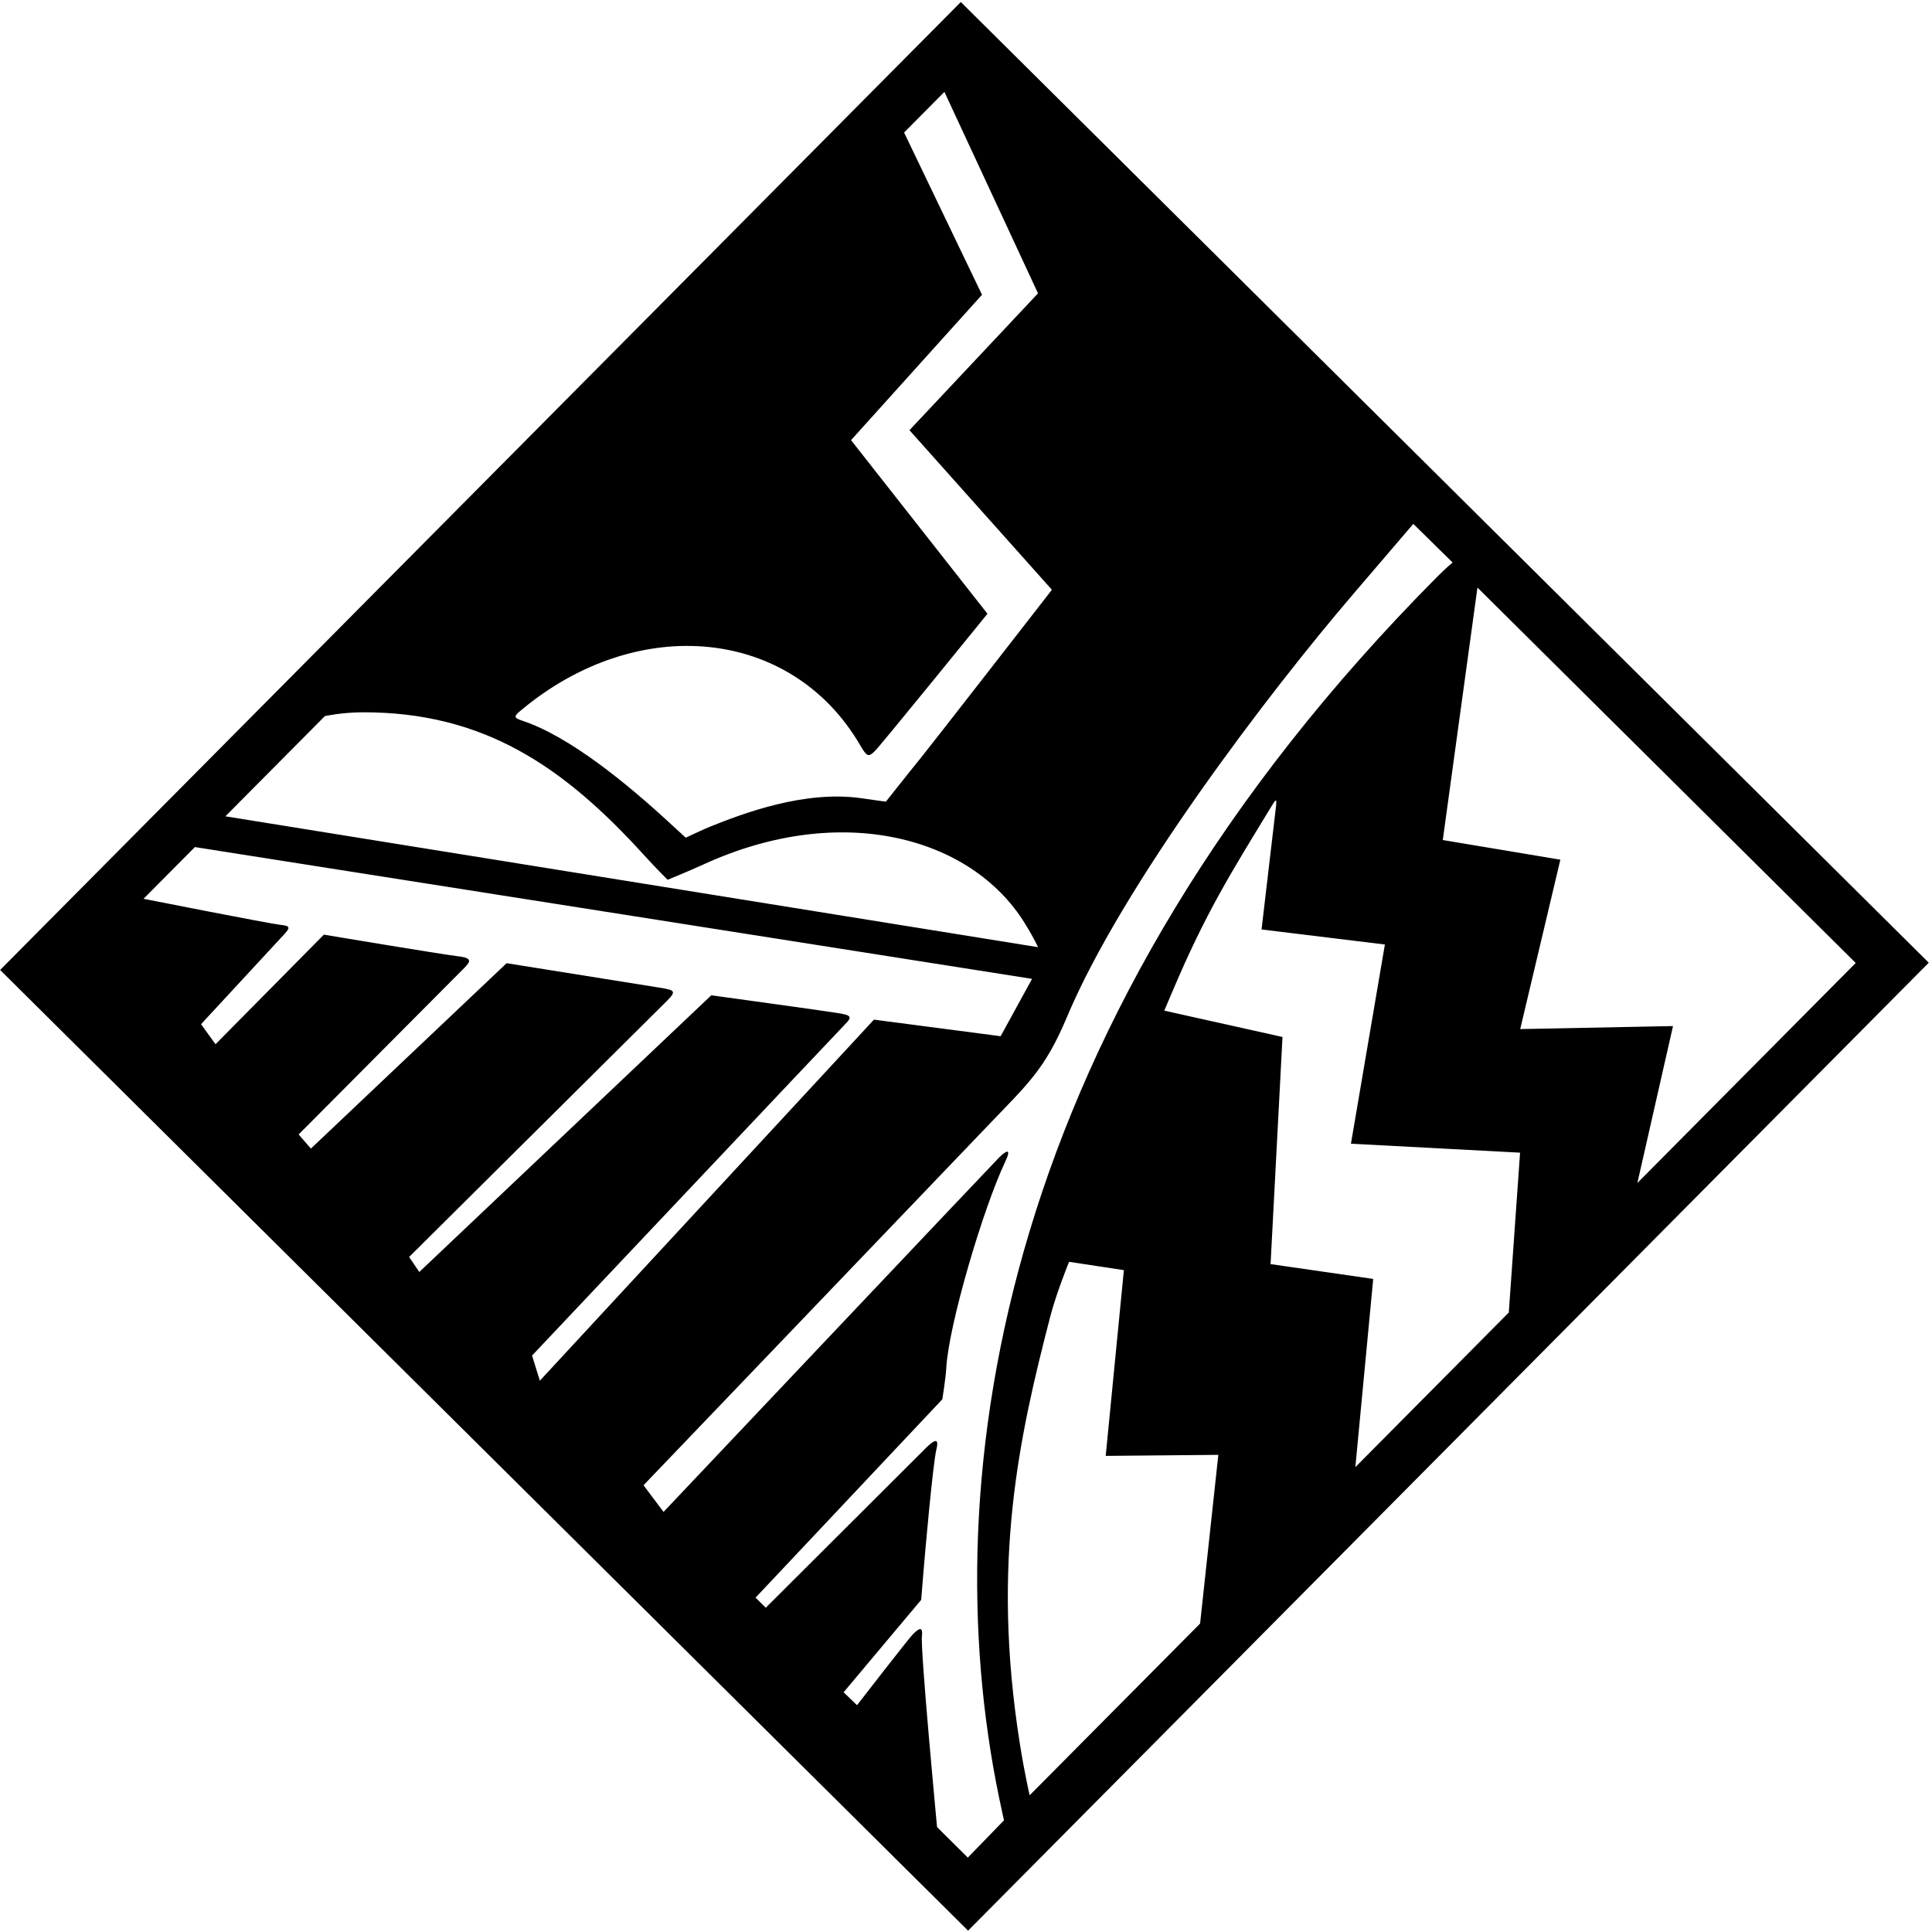 <?xml version="1.0" encoding="UTF-8"?>
<svg xmlns="http://www.w3.org/2000/svg" xmlns:xlink="http://www.w3.org/1999/xlink" width="561pt" height="561pt" viewBox="0 0 561 561" version="1.1">
<g id="surface1">
<path style=" stroke:none;fill-rule:nonzero;fill:rgb(0%,0%,0%);fill-opacity:1;" d="M 278.996 0.586 L 0.039 281.652 L 281.105 560.609 L 560.062 279.543 Z M 151.43 206.129 C 185.238 177.977 229.793 182.18 249.754 216.363 C 251.715 219.715 252.156 219.98 254.094 218.027 C 256.027 216.074 286.734 178.219 286.734 178.219 L 247.121 127.809 L 285.148 85.594 L 262.52 38.477 L 274.23 26.68 L 301.41 85.18 L 264.082 124.914 L 305.445 171.254 C 305.445 171.254 270.367 216.414 267.359 220.098 C 264.102 224.09 257.242 232.777 257.242 232.777 C 257.242 232.777 253.656 232.312 250.434 231.828 C 233.695 229.312 215.59 236.277 206.18 240.039 C 204.309 240.789 199.121 243.246 199.121 243.246 C 199.121 243.246 196.816 241.137 194.332 238.848 C 182.137 227.609 165.375 213.777 151.527 209.223 C 148.98 208.383 149.258 207.934 151.43 206.129 Z M 94.336 207.934 C 94.336 207.934 99.27 206.848 105.293 206.832 C 140.316 206.742 163.516 222.391 187.121 248.422 C 190.316 251.945 193.863 255.465 193.863 255.465 C 193.863 255.465 200.098 252.922 204.277 251.008 C 244.191 232.711 281.996 242.992 297.504 267.98 C 300.348 272.566 301.418 275.035 301.418 275.035 L 65.453 237.035 Z M 154.492 393.617 C 154.492 393.617 243.879 298.941 245.465 297.344 C 247.586 295.207 247.035 294.773 243.328 294.172 C 239.086 293.48 206.539 289.008 206.539 289.008 L 121.754 369.348 L 118.793 364.996 C 118.793 364.996 192.234 292.066 193.645 290.645 C 196.527 287.738 195.938 287.496 191.391 286.766 C 185.316 285.785 147.109 279.684 147.109 279.684 L 90.273 333.52 L 86.719 329.41 C 86.719 329.41 133.508 282.387 134.738 281.145 C 136.91 278.957 137.027 278.133 132.605 277.617 C 128.184 277.105 94.043 271.398 94.043 271.398 L 62.582 303.219 L 58.375 297.402 C 58.375 297.402 81.086 272.859 82.555 271.266 C 84.398 269.254 84.16 268.844 81.484 268.559 C 78.301 268.219 41.68 260.988 41.68 260.988 L 56.59 245.965 L 299.684 284.234 L 290.555 300.887 L 253.77 296.074 L 156.758 400.918 Z M 281.023 539.395 L 272.094 530.531 C 272.094 530.531 267.246 479.344 267.699 475.098 C 267.965 472.621 267.297 472.312 265.047 474.578 C 263.812 475.82 248.859 495.145 248.859 495.145 L 244.957 491.391 L 267.484 464.551 C 267.484 464.551 267.82 460.543 268.16 456.301 C 268.496 452.055 270.871 425.059 271.914 420.812 C 272.754 417.406 271.328 417.973 268.73 420.59 C 266.973 422.363 222.355 466.844 222.355 466.844 L 219.398 463.906 L 273.629 406.312 C 273.629 406.312 274.605 400.238 274.773 397.23 C 275.453 384.844 285.398 351.027 291.93 337.238 C 293.859 333.164 292.094 334.117 289.98 336.246 C 287.867 338.375 192.672 439.023 192.672 439.023 L 186.867 431.27 C 186.867 431.27 277.785 336.352 286.59 327.125 C 298.398 314.746 303.336 310.727 309.805 295.336 C 325.863 257.121 367.98 201.621 393.094 172.324 C 408.75 154.062 410.383 152.121 410.383 152.121 L 421.797 163.332 C 421.797 163.332 419.977 164.812 417.156 167.648 C 290.809 294.953 270.734 428.41 290.098 521.926 C 290.871 525.66 291.531 528.574 291.531 528.574 Z M 348.473 471.438 L 298.988 521.297 C 298.988 521.297 297.551 515.293 296.102 506.105 C 287.809 453.512 295.906 417.25 305.004 382.148 C 306.746 375.426 310.426 366.398 310.426 366.398 L 326.344 368.812 L 321.066 422.75 L 353.77 422.449 Z M 438.113 381.117 L 393.559 426.012 L 398.742 371.367 L 368.941 367.062 L 372.402 301.109 L 338.078 293.461 C 338.078 293.461 339.027 291.227 340.492 287.777 C 350.129 265.051 357.281 253.66 369.586 233.504 C 370.535 231.949 370.73 232.172 370.559 233.766 C 370.391 235.355 366.32 269.887 366.32 269.887 L 402.133 274.262 L 392.277 332.102 L 441.387 334.703 Z M 441.426 298.816 L 453.086 249.629 L 418.945 243.922 L 429.012 170.609 L 538.848 279.621 L 475.449 343.504 L 485.797 297.941 L 441.426 298.816 "/>
</g>
</svg>
